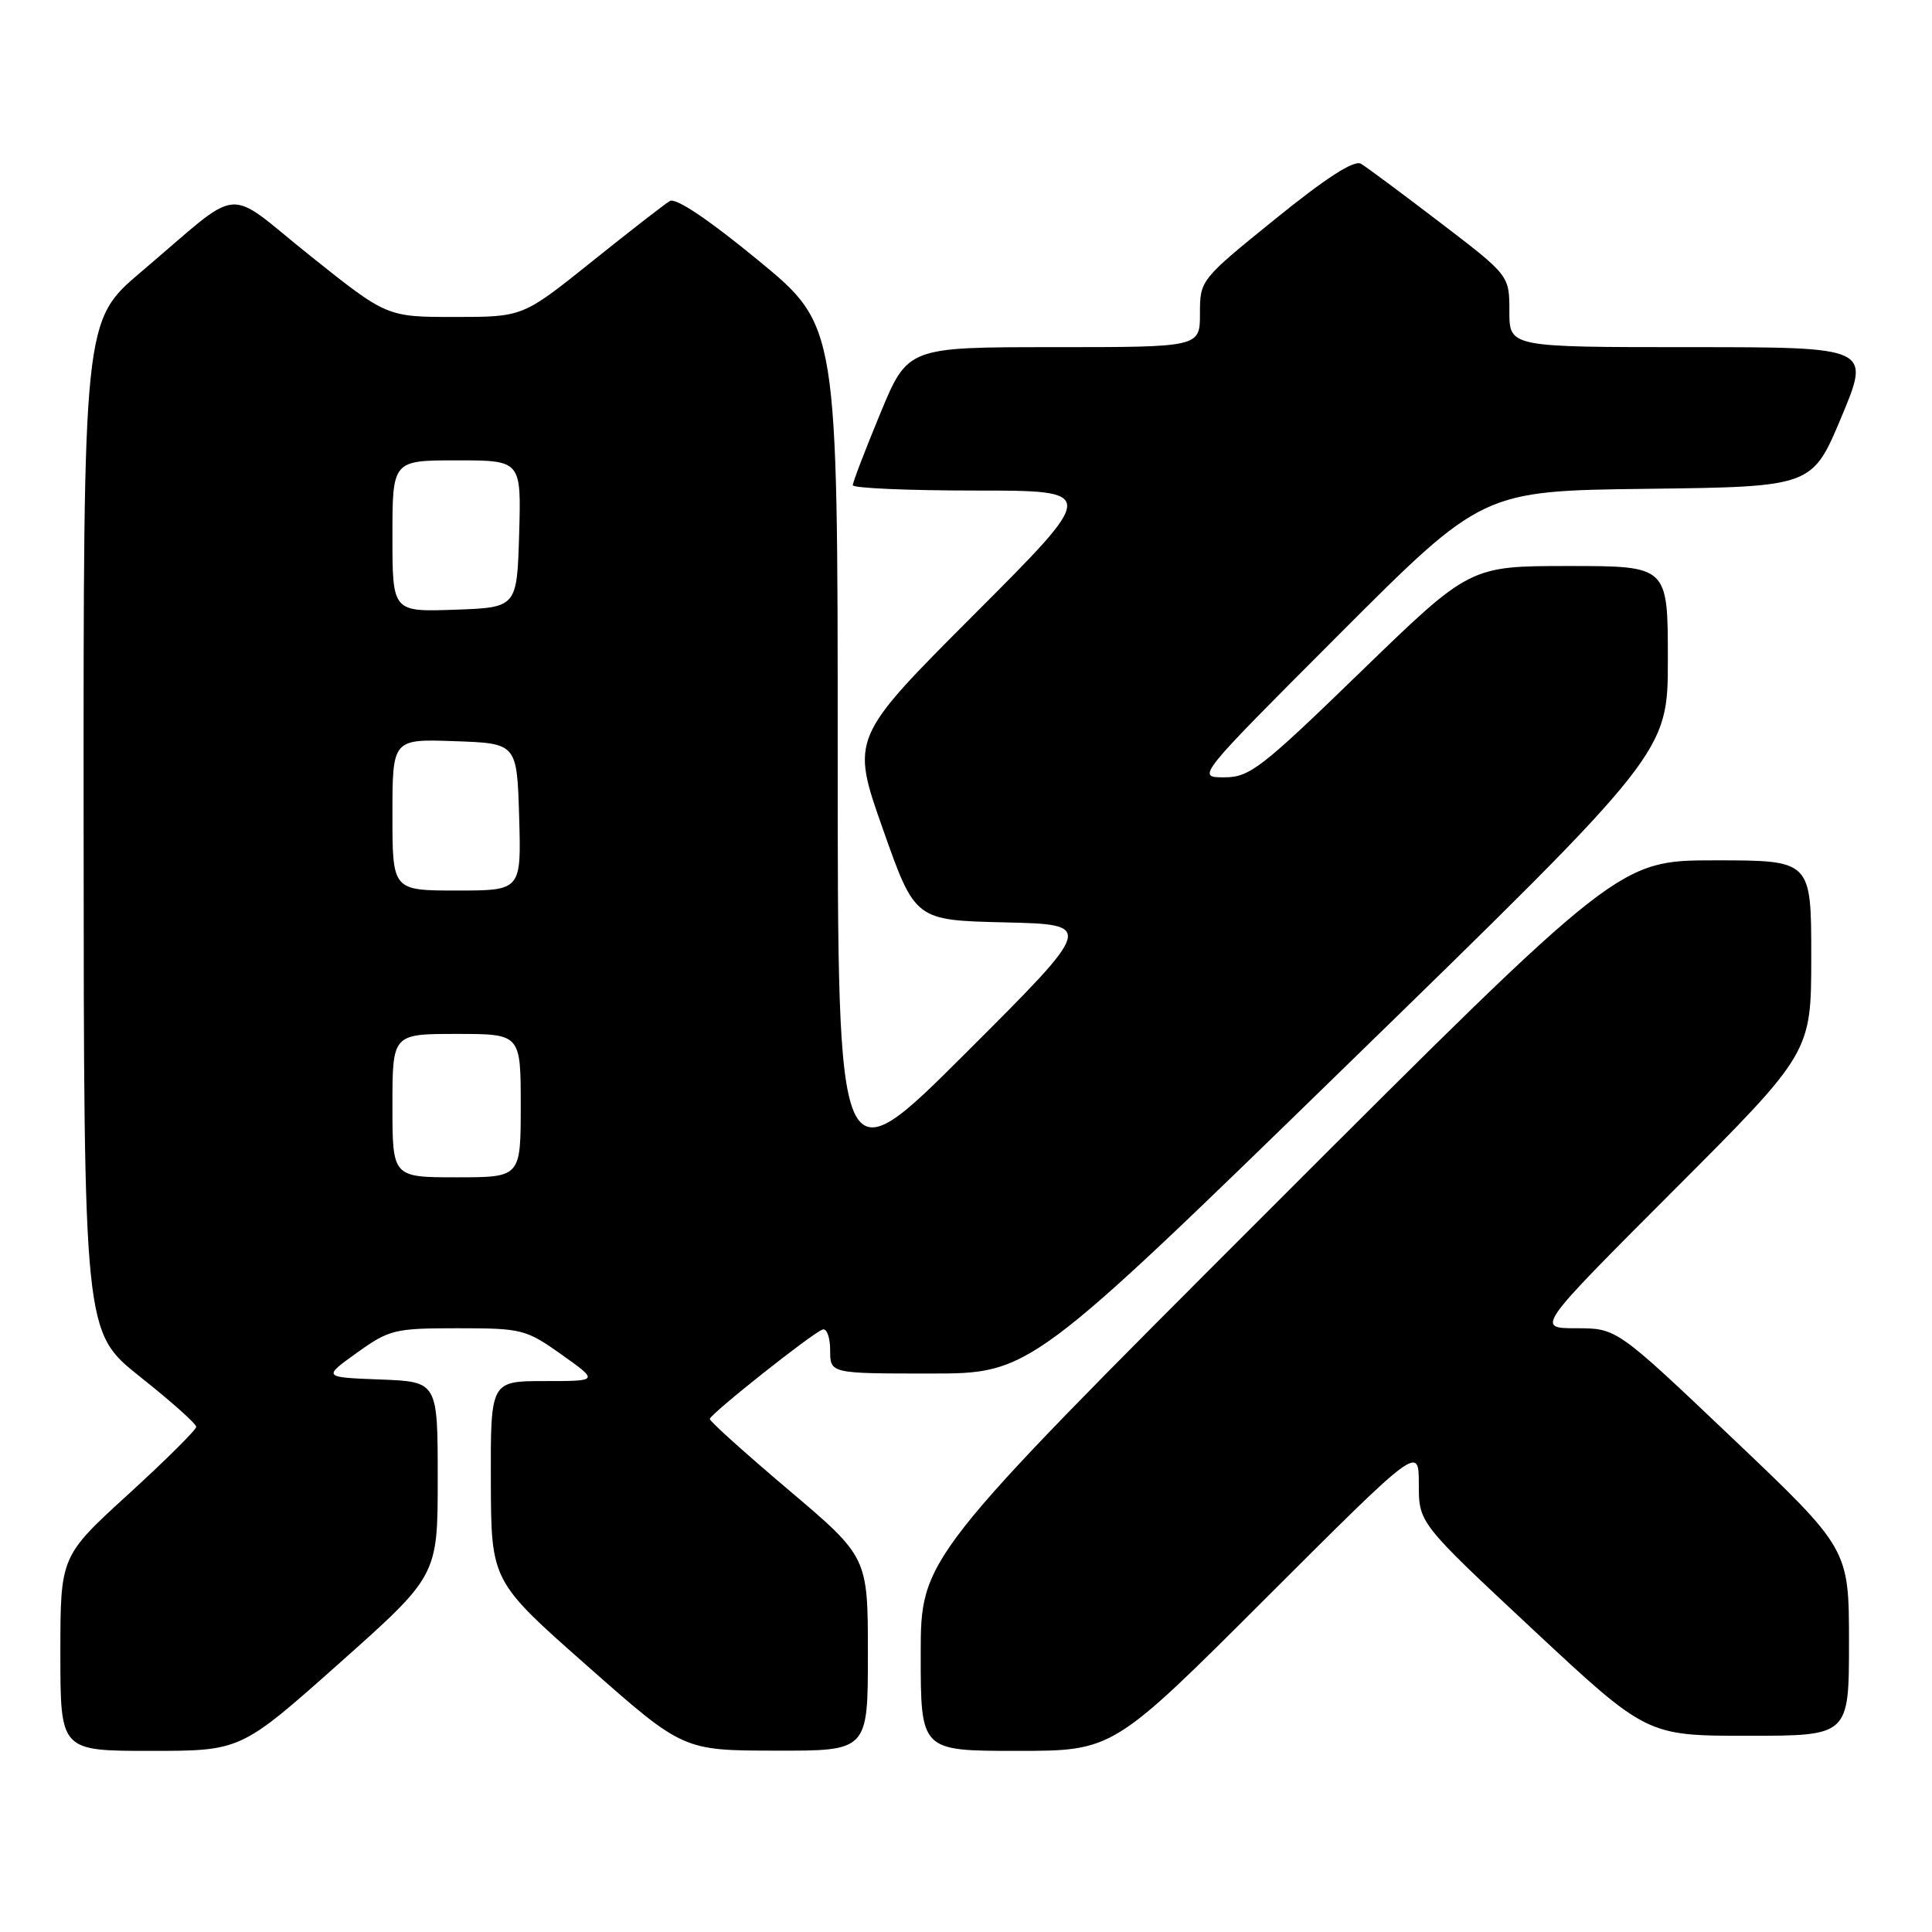 <?xml version="1.0" encoding="UTF-8" standalone="no"?>
<!DOCTYPE svg PUBLIC "-//W3C//DTD SVG 1.1//EN" "http://www.w3.org/Graphics/SVG/1.1/DTD/svg11.dtd" >
<svg xmlns="http://www.w3.org/2000/svg" xmlns:xlink="http://www.w3.org/1999/xlink" version="1.1" viewBox="0 0 256 256">
 <g >
 <path fill="currentColor"
d=" M 44.96 220.39 C 58.00 208.78 58.00 208.78 58.00 195.93 C 58.00 183.08 58.00 183.08 50.38 182.79 C 42.76 182.50 42.76 182.50 47.29 179.25 C 51.59 176.17 52.29 176.00 60.67 176.00 C 69.16 176.00 69.70 176.14 74.43 179.50 C 79.35 183.00 79.35 183.00 72.18 183.00 C 65.00 183.00 65.00 183.00 65.04 196.25 C 65.08 209.50 65.08 209.50 77.79 220.72 C 90.50 231.95 90.50 231.95 102.75 231.97 C 115.00 232.00 115.00 232.00 115.00 219.16 C 115.00 206.32 115.00 206.32 104.50 197.43 C 98.73 192.54 94.02 188.31 94.05 188.02 C 94.12 187.35 107.66 176.61 109.00 176.17 C 109.55 175.98 110.00 177.22 110.00 178.92 C 110.00 182.00 110.00 182.00 123.25 182.00 C 136.51 182.00 136.51 182.00 178.75 140.86 C 221.00 99.72 221.00 99.72 221.00 87.36 C 221.00 75.00 221.00 75.00 207.88 75.00 C 194.76 75.00 194.76 75.00 180.32 89.00 C 167.07 101.85 165.59 103.00 162.20 103.00 C 158.52 103.00 158.52 103.00 177.48 84.02 C 196.44 65.04 196.44 65.04 218.29 64.77 C 240.13 64.50 240.13 64.50 244.00 55.25 C 247.87 46.00 247.87 46.00 223.94 46.00 C 200.00 46.00 200.00 46.00 200.00 41.25 C 200.00 36.50 200.00 36.50 190.84 29.50 C 185.80 25.65 181.08 22.14 180.34 21.70 C 179.44 21.16 175.74 23.54 169.00 29.00 C 159.04 37.06 159.00 37.12 159.00 41.55 C 159.00 46.00 159.00 46.00 139.64 46.00 C 120.28 46.00 120.28 46.00 116.64 54.79 C 114.64 59.62 113.00 63.90 113.00 64.29 C 113.00 64.68 120.31 65.00 129.24 65.00 C 145.48 65.00 145.48 65.00 129.11 81.39 C 112.73 97.79 112.73 97.79 116.99 109.86 C 121.25 121.94 121.25 121.94 133.14 122.22 C 145.03 122.50 145.03 122.50 128.01 139.49 C 111.00 156.48 111.00 156.48 111.00 99.82 C 111.00 43.16 111.00 43.16 100.50 34.52 C 93.86 29.06 89.54 26.16 88.75 26.64 C 88.06 27.05 83.40 30.67 78.39 34.69 C 69.27 42.00 69.27 42.00 60.26 42.00 C 51.26 42.00 51.26 42.00 41.14 33.92 C 29.51 24.63 32.48 24.35 18.73 36.00 C 11.05 42.50 11.05 42.50 11.08 109.50 C 11.11 176.50 11.11 176.50 18.55 182.42 C 22.65 185.67 26.00 188.66 26.00 189.06 C 26.00 189.46 21.95 193.48 17.00 198.00 C 8.00 206.22 8.00 206.22 8.00 219.11 C 8.00 232.00 8.00 232.00 19.96 232.00 C 31.91 232.00 31.91 232.00 44.96 220.39 Z  M 167.74 211.76 C 188.00 191.52 188.00 191.52 188.00 196.66 C 188.00 201.80 188.00 201.80 203.10 215.90 C 218.21 230.00 218.21 230.00 231.60 230.00 C 245.00 230.00 245.00 230.00 245.00 217.62 C 245.00 205.25 245.00 205.25 229.61 190.62 C 214.23 176.00 214.23 176.00 208.87 176.00 C 203.52 176.00 203.52 176.00 221.76 157.74 C 240.00 139.48 240.00 139.48 240.00 126.74 C 240.00 114.00 240.00 114.00 227.25 114.00 C 214.51 114.00 214.51 114.00 168.25 160.25 C 122.00 206.49 122.00 206.49 122.00 219.25 C 122.00 232.00 122.00 232.00 134.74 232.00 C 147.48 232.00 147.48 232.00 167.74 211.76 Z  M 52.00 146.50 C 52.00 137.00 52.00 137.00 60.50 137.00 C 69.00 137.00 69.00 137.00 69.00 146.50 C 69.00 156.00 69.00 156.00 60.50 156.00 C 52.00 156.00 52.00 156.00 52.00 146.50 Z  M 52.00 107.96 C 52.00 97.92 52.00 97.92 60.25 98.21 C 68.50 98.50 68.50 98.50 68.79 108.25 C 69.07 118.00 69.07 118.00 60.54 118.00 C 52.00 118.00 52.00 118.00 52.00 107.96 Z  M 52.00 71.04 C 52.00 61.00 52.00 61.00 60.54 61.00 C 69.07 61.00 69.07 61.00 68.79 70.75 C 68.50 80.50 68.50 80.50 60.25 80.79 C 52.00 81.08 52.00 81.08 52.00 71.04 Z "/>
</g>
</svg>